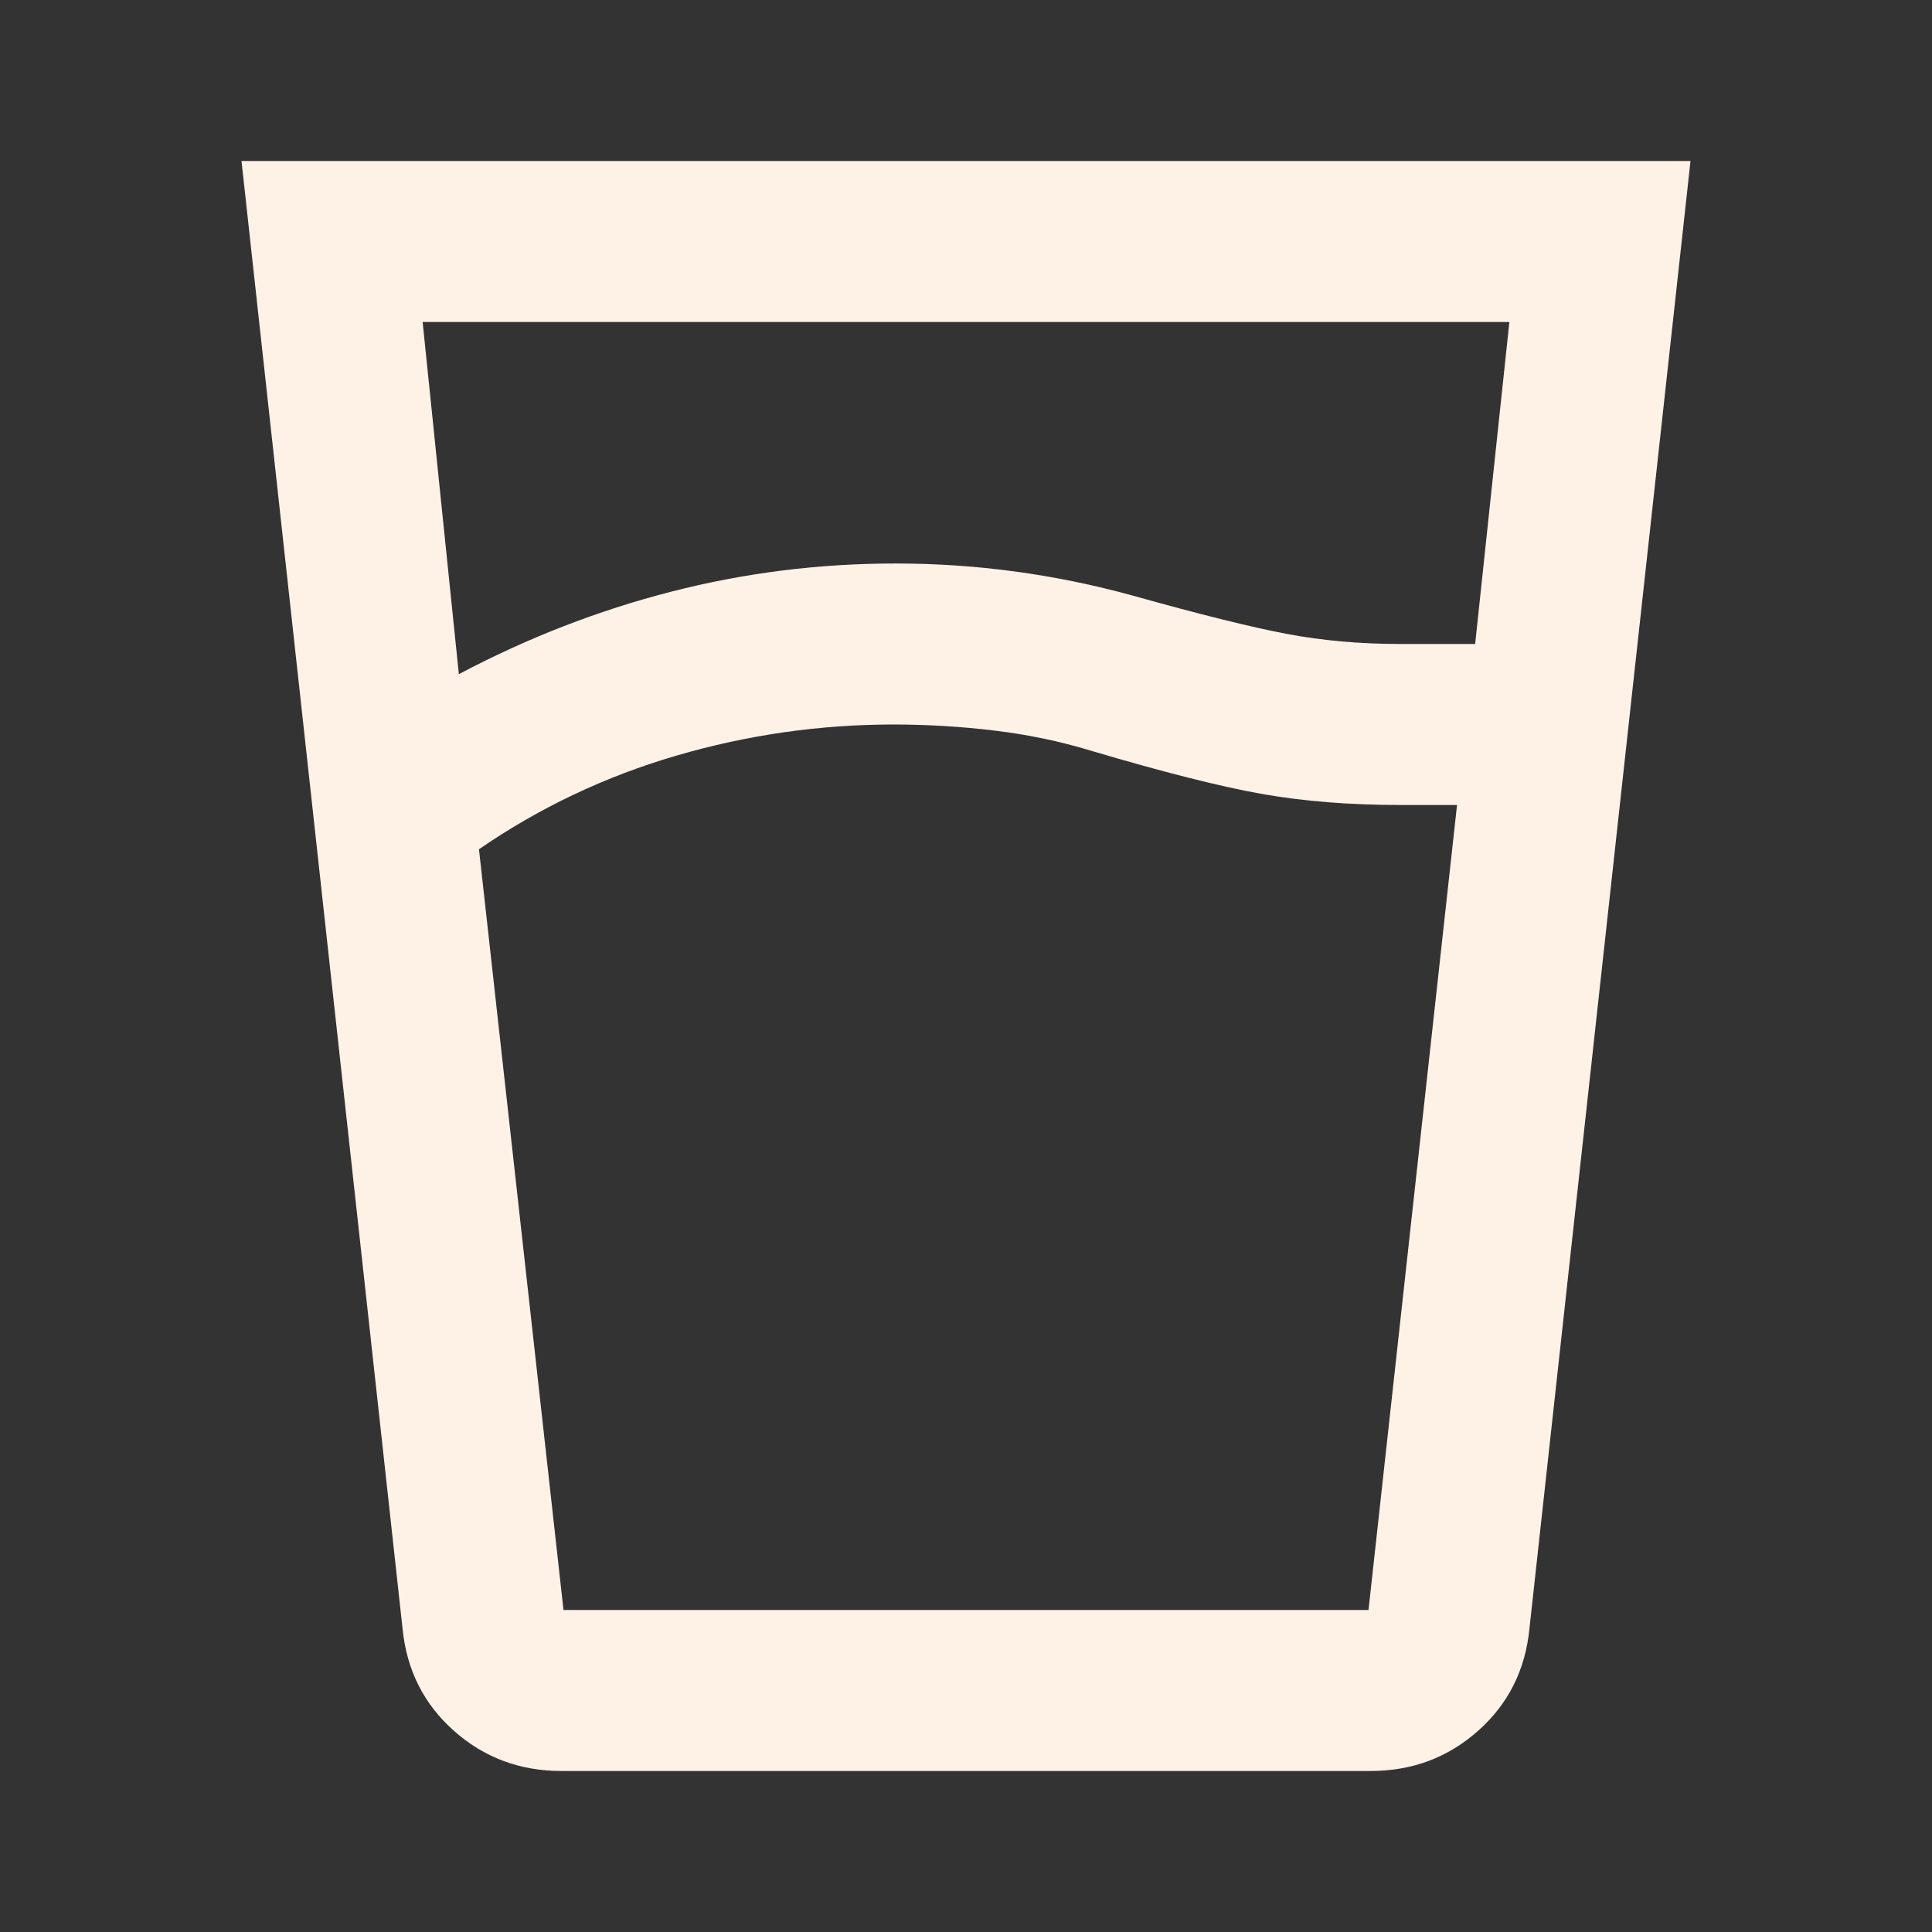 <svg width="80" height="80" viewBox="0 0 80 80" fill="none" xmlns="http://www.w3.org/2000/svg">
<rect x="0" y="0" width="80" height="80" fill="#333333" stroke="none"/>
<mask id="mask0_505_24" style="mask-type:alpha" maskUnits="userSpaceOnUse" x="0" y="0" width="80" height="80">
<rect width="80" height="80" fill="#D9D9D9"/>
</mask>
<g mask="url(#mask0_505_24)">
<path d="M37 30C33.944 30 30.944 30.43 28 31.291C25.056 32.153 22.333 33.444 19.833 35.166L23.333 66.666H56.667L60.333 33.333H58C55.889 33.333 53.972 33.18 52.25 32.875C50.528 32.569 48.167 31.972 45.167 31.083C43.889 30.694 42.556 30.416 41.167 30.25C39.778 30.083 38.389 30 37 30ZM19 27.916C21.833 26.416 24.764 25.278 27.792 24.5C30.819 23.722 33.917 23.333 37.083 23.333C38.75 23.333 40.403 23.444 42.042 23.666C43.681 23.889 45.306 24.222 46.917 24.666C49.694 25.444 51.819 25.972 53.292 26.25C54.764 26.528 56.333 26.666 58 26.666H61.083L62.5 13.333H17.5L19 27.916ZM23.25 73.333C21.528 73.333 20.042 72.778 18.792 71.666C17.542 70.555 16.833 69.139 16.667 67.416L10 6.667H70L63.333 67.416C63.167 69.139 62.458 70.555 61.208 71.666C59.958 72.778 58.472 73.333 56.75 73.333H23.25Z" fill="#FEF2E6"/>
</g>
</svg>
